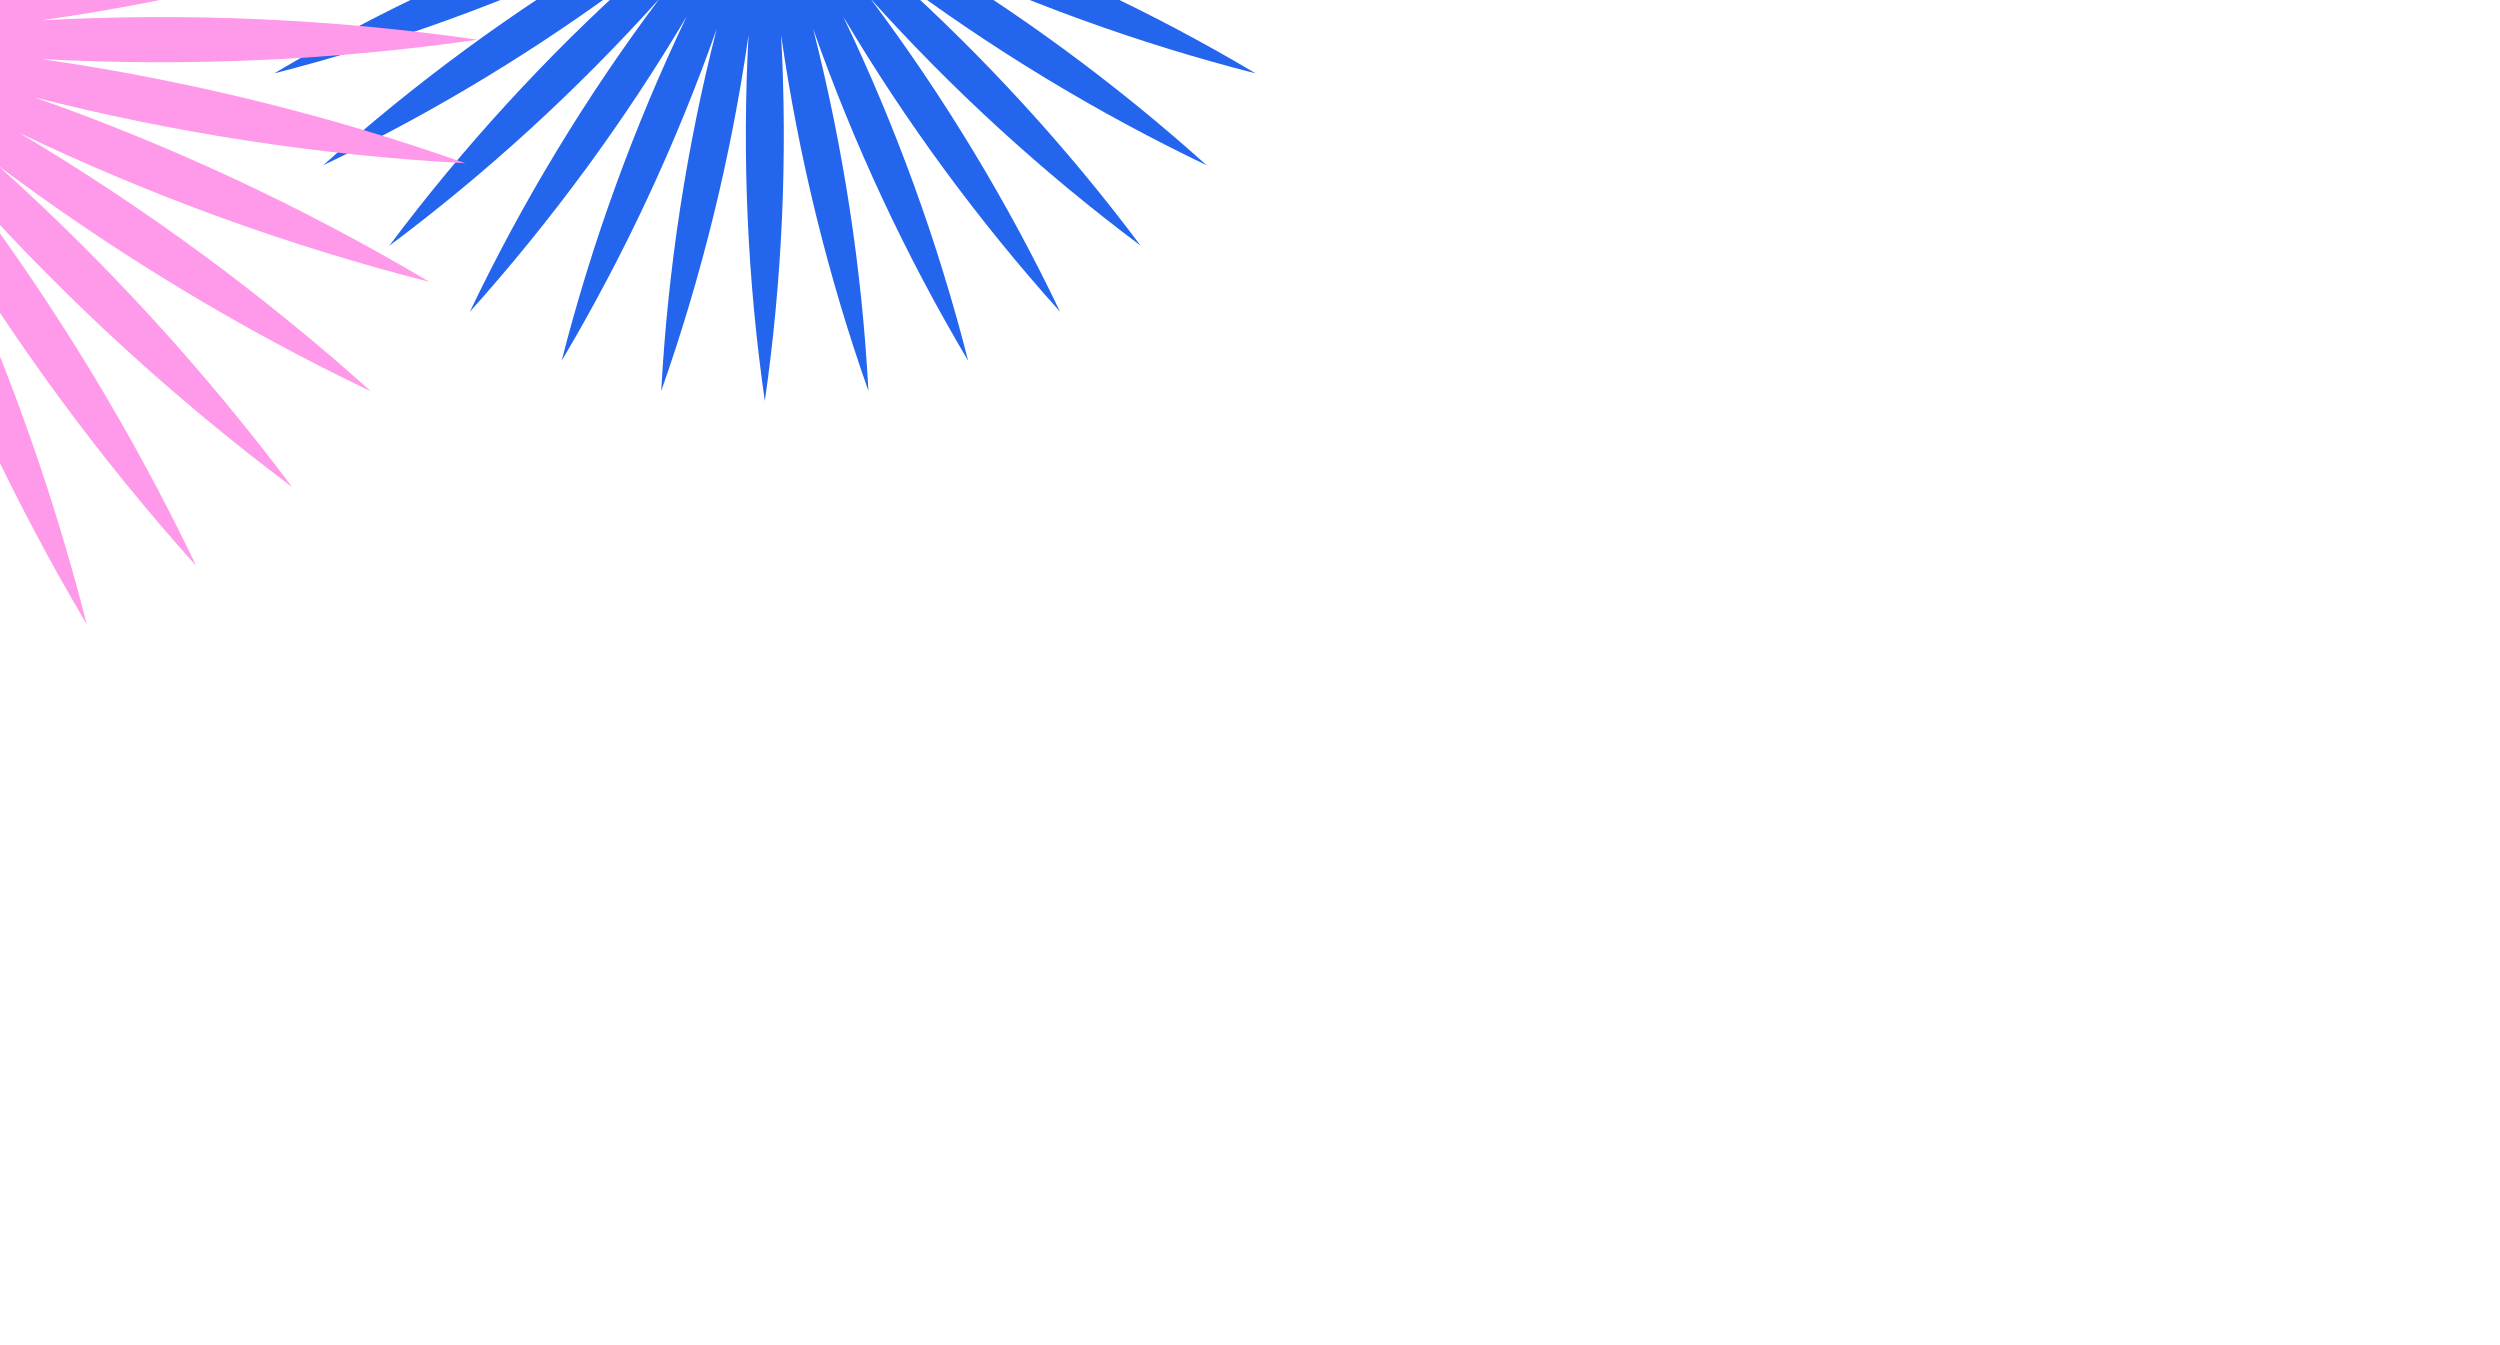 <?xml version="1.0" encoding="utf-8"?>
<!-- Generator: Adobe Illustrator 23.0.3, SVG Export Plug-In . SVG Version: 6.00 Build 0)  -->
<svg version="1.1" id="Capa_1" xmlns="http://www.w3.org/2000/svg" xmlns:xlink="http://www.w3.org/1999/xlink" x="0px" y="0px"
	 viewBox="0 0 1366 734.9" style="enable-background:new 0 0 1366 734.9;" xml:space="preserve">
<style type="text/css">
	.st0{fill:#2465EE;}
	.st1{fill:#FF99E9;}
</style>
<path class="st0" d="M708.2-71c-66.1-9.5-133.2-12.5-199.9-8.9c66.1-9.5,131.4-25.5,194.4-47.7l0,0l0,0
	c-66.7,3.6-133.1,13.8-197.8,30.3c63-22.2,123.9-50.6,181.3-84.7l0,0l0,0c-64.7,16.5-127.9,39.4-188.1,68.3
	c57.5-34.1,111.6-73.8,161.3-118.5l0,0l0,0c-60.3,28.8-117.7,63.6-171.2,103.7c49.7-44.6,95.1-94.2,135.1-147.7
	c-53.5,40-103,85.4-147.7,135.1c40.1-53.5,74.9-110.9,103.7-171.2l0,0l0,0c-44.6,49.7-84.4,103.8-118.5,161.3
	c28.8-60.3,51.8-123.4,68.3-188.1l0,0l0,0c-34.1,57.5-62.5,118.3-84.7,181.3c16.5-64.7,26.7-131.1,30.3-197.8l0,0l0,0
	c-22.2,63-38.2,128.2-47.7,194.4c3.6-66.7,0.6-133.8-8.9-199.9c-9.5,66.1-12.5,133.2-8.9,199.9c-9.5-66.1-25.5-131.4-47.7-194.4l0,0
	l0,0c3.6,66.7,13.8,133.1,30.3,197.8c-22.2-63-50.6-123.9-84.7-181.3l0,0l0,0c16.5,64.7,39.4,127.9,68.3,188.1
	c-34.1-57.5-73.8-111.6-118.5-161.3l0,0l0,0c28.8,60.3,63.6,117.7,103.7,171.2c-44.6-49.7-94.2-95.1-147.7-135.1
	c40,53.5,85.4,103,135.1,147.7c-53.5-40.1-110.9-74.9-171.2-103.7l0,0l0,0c49.7,44.6,103.8,84.4,161.3,118.5
	c-60.3-28.8-123.4-51.8-188.1-68.3l0,0l0,0c57.5,34.1,118.3,62.5,181.3,84.7c-64.7-16.5-131.1-26.7-197.8-30.3l0,0l0,0
	c63,22.2,128.2,38.2,194.4,47.7c-66.7-3.6-133.8-0.6-199.9,8.9l0,0l0,0c66.1,9.5,133.2,12.5,199.9,8.9
	c-66.1,9.5-131.4,25.5-194.4,47.7c66.7-3.6,133.1-13.8,197.8-30.3C268.1-22.4,207.2,6,149.8,40.1l0,0l0,0
	c64.7-16.5,127.9-39.4,188.1-68.3C280.4,5.9,226.3,45.6,176.6,90.3c60.3-28.8,117.7-63.6,171.2-103.7
	c-49.7,44.6-95.1,94.2-135.1,147.7l0,0l0,0c53.5-40,103-85.4,147.7-135.1c-40.1,53.5-74.9,110.9-103.7,171.2l0,0l0,0
	C301.3,120.6,341.1,66.5,375.2,9c-28.8,60.3-51.8,123.4-68.3,188.1l0,0l0,0c34.1-57.5,62.5-118.3,84.7-181.3
	c-16.5,64.7-26.7,131.1-30.3,197.8l0,0l0,0c22.2-63,38.2-128.2,47.7-194.4c-3.6,66.7-0.6,133.8,8.9,199.9
	c9.5-66.1,12.5-133.2,8.9-199.9c9.5,66.1,25.5,131.4,47.7,194.4l0,0l0,0C471,147,460.8,80.6,444.3,15.8
	c22.2,63,50.6,123.9,84.7,181.3l0,0l0,0C512.5,132.4,489.6,69.3,460.7,9c34.1,57.5,73.8,111.6,118.5,161.3l0,0l0,0
	C550.4,110.1,515.6,52.6,475.5-0.9c44.6,49.7,94.2,95.1,147.7,135.1l0,0l0,0c-40-53.5-85.4-103-135.1-147.7
	C541.6,26.6,599,61.4,659.3,90.3C609.6,45.6,555.5,5.9,498-28.2c60.3,28.8,123.4,51.8,188.1,68.3l0,0l0,0
	C628.7,6,567.8-22.4,504.8-44.7c64.7,16.5,131.1,26.7,197.8,30.3c-63-22.2-128.2-38.2-194.4-47.7C575-58.5,642.1-61.5,708.2-71
	L708.2-71L708.2-71z"/>
<path class="st1" d="M260.9,21.7L260.9,21.7L260.9,21.7C182.1,10.3,102.2,6.8,22.7,11.1c78.8-11.3,156.5-30.4,231.5-56.9l0,0l0,0
	C174.8-41.5,95.7-29.4,18.6-9.7c75.1-26.5,147.5-60.3,216-100.9l0,0l0,0C157.5-91,82.3-63.6,10.5-29.3
	c68.5-40.6,132.9-88,192.1-141.1l0,0l0,0C130.8-136.1,62.4-94.6-1.3-46.9c59.2-53.2,113.2-112.2,160.9-175.9l0,0l0,0
	C95.9-175.1,36.9-121.1-16.3-61.9C31.4-125.6,72.9-194,107.2-265.8l0,0l0,0C54-206.6,6.7-142.1-33.9-73.7
	c34.4-71.8,61.7-147,81.4-224.1l0,0l0,0C6.8-229.3-27-156.9-53.5-81.8c19.7-77.1,31.8-156.2,36.1-235.7l0,0l0,0
	c-26.5,75-45.5,152.7-56.8,231.5c4.3-79.5,0.7-159.4-10.6-238.2c-11.3,78.8-14.9,158.7-10.6,238.2c-11.3-78.8-30.4-156.5-56.9-231.5
	l0,0l0,0c4.3,79.5,16.4,158.5,36.1,235.7c-26.5-75.1-60.3-147.5-100.9-216l0,0l0,0c19.7,77.1,47,152.3,81.4,224.1
	c-40.6-68.5-88-132.9-141.1-192.1l0,0l0,0c34.3,71.8,75.8,140.2,123.5,203.9c-53.2-59.2-112.2-113.2-175.9-160.9l0,0l0,0
	c47.7,63.7,101.7,122.7,160.9,175.9c-63.7-47.7-132.1-89.2-203.9-123.5l0,0l0,0c59.2,53.2,123.7,100.5,192.1,141.1
	c-71.8-34.4-147-61.7-224.1-81.4l0,0l0,0c68.4,40.6,140.9,74.5,216,100.9C-265.5-29.4-344.5-41.5-424-45.8l0,0l0,0
	c75.1,26.5,152.7,45.5,231.5,56.9c-79.5-4.3-159.4-0.7-238.2,10.6l0,0l0,0C-351.9,33-272,36.5-192.5,32.3
	C-271.3,43.6-349,62.6-424,89.1l0,0l0,0c79.5-4.3,158.5-16.4,235.7-36.1c-75.1,26.5-147.5,60.3-216,100.9l0,0l0,0
	c77.1-19.7,152.3-47,224.1-81.4c-68.5,40.6-132.9,88-192.1,141.1l0,0l0,0c71.8-34.3,140.2-75.8,203.9-123.5
	c-59.2,53.2-113.2,112.2-160.9,175.9c63.7-47.7,122.7-101.7,175.9-160.9C-201.2,169-242.6,237.4-277,309.2l0,0l0,0
	C-223.8,250-176.4,185.5-135.8,117c-34.4,71.8-61.7,147-81.4,224.1c40.6-68.4,74.4-140.9,100.9-216
	c-19.7,77.1-31.8,156.2-36.1,235.7l0,0l0,0c26.5-75.1,45.5-152.7,56.9-231.5c-4.3,79.5-0.7,159.4,10.6,238.2
	c11.3-78.8,14.9-158.7,10.6-238.2c11.3,78.8,30.4,156.5,56.9,231.5l0,0l0,0c-4.2-79.5-16.4-158.5-36.1-235.7
	c26.5,75.1,60.3,147.5,100.9,216C27.8,264,0.4,188.8-33.9,117C6.7,185.5,54,250,107.2,309.2l0,0l0,0C72.9,237.4,31.4,169-16.3,105.2
	c53.2,59.2,112.2,113.2,175.9,160.9C111.9,202.5,57.9,143.4-1.3,90.3c63.7,47.7,132.1,89.2,203.9,123.5l0,0l0,0
	C143.4,160.6,78.9,113.3,10.5,72.6c71.8,34.4,147,61.7,224.1,81.4l0,0l0,0c-68.4-40.6-140.9-74.5-216-100.9
	c77.1,19.7,156.2,31.8,235.7,36.1l0,0l0,0c-75-26.5-152.7-45.5-231.5-56.9C102.2,36.5,182.1,33,260.9,21.7z"/>
</svg>
